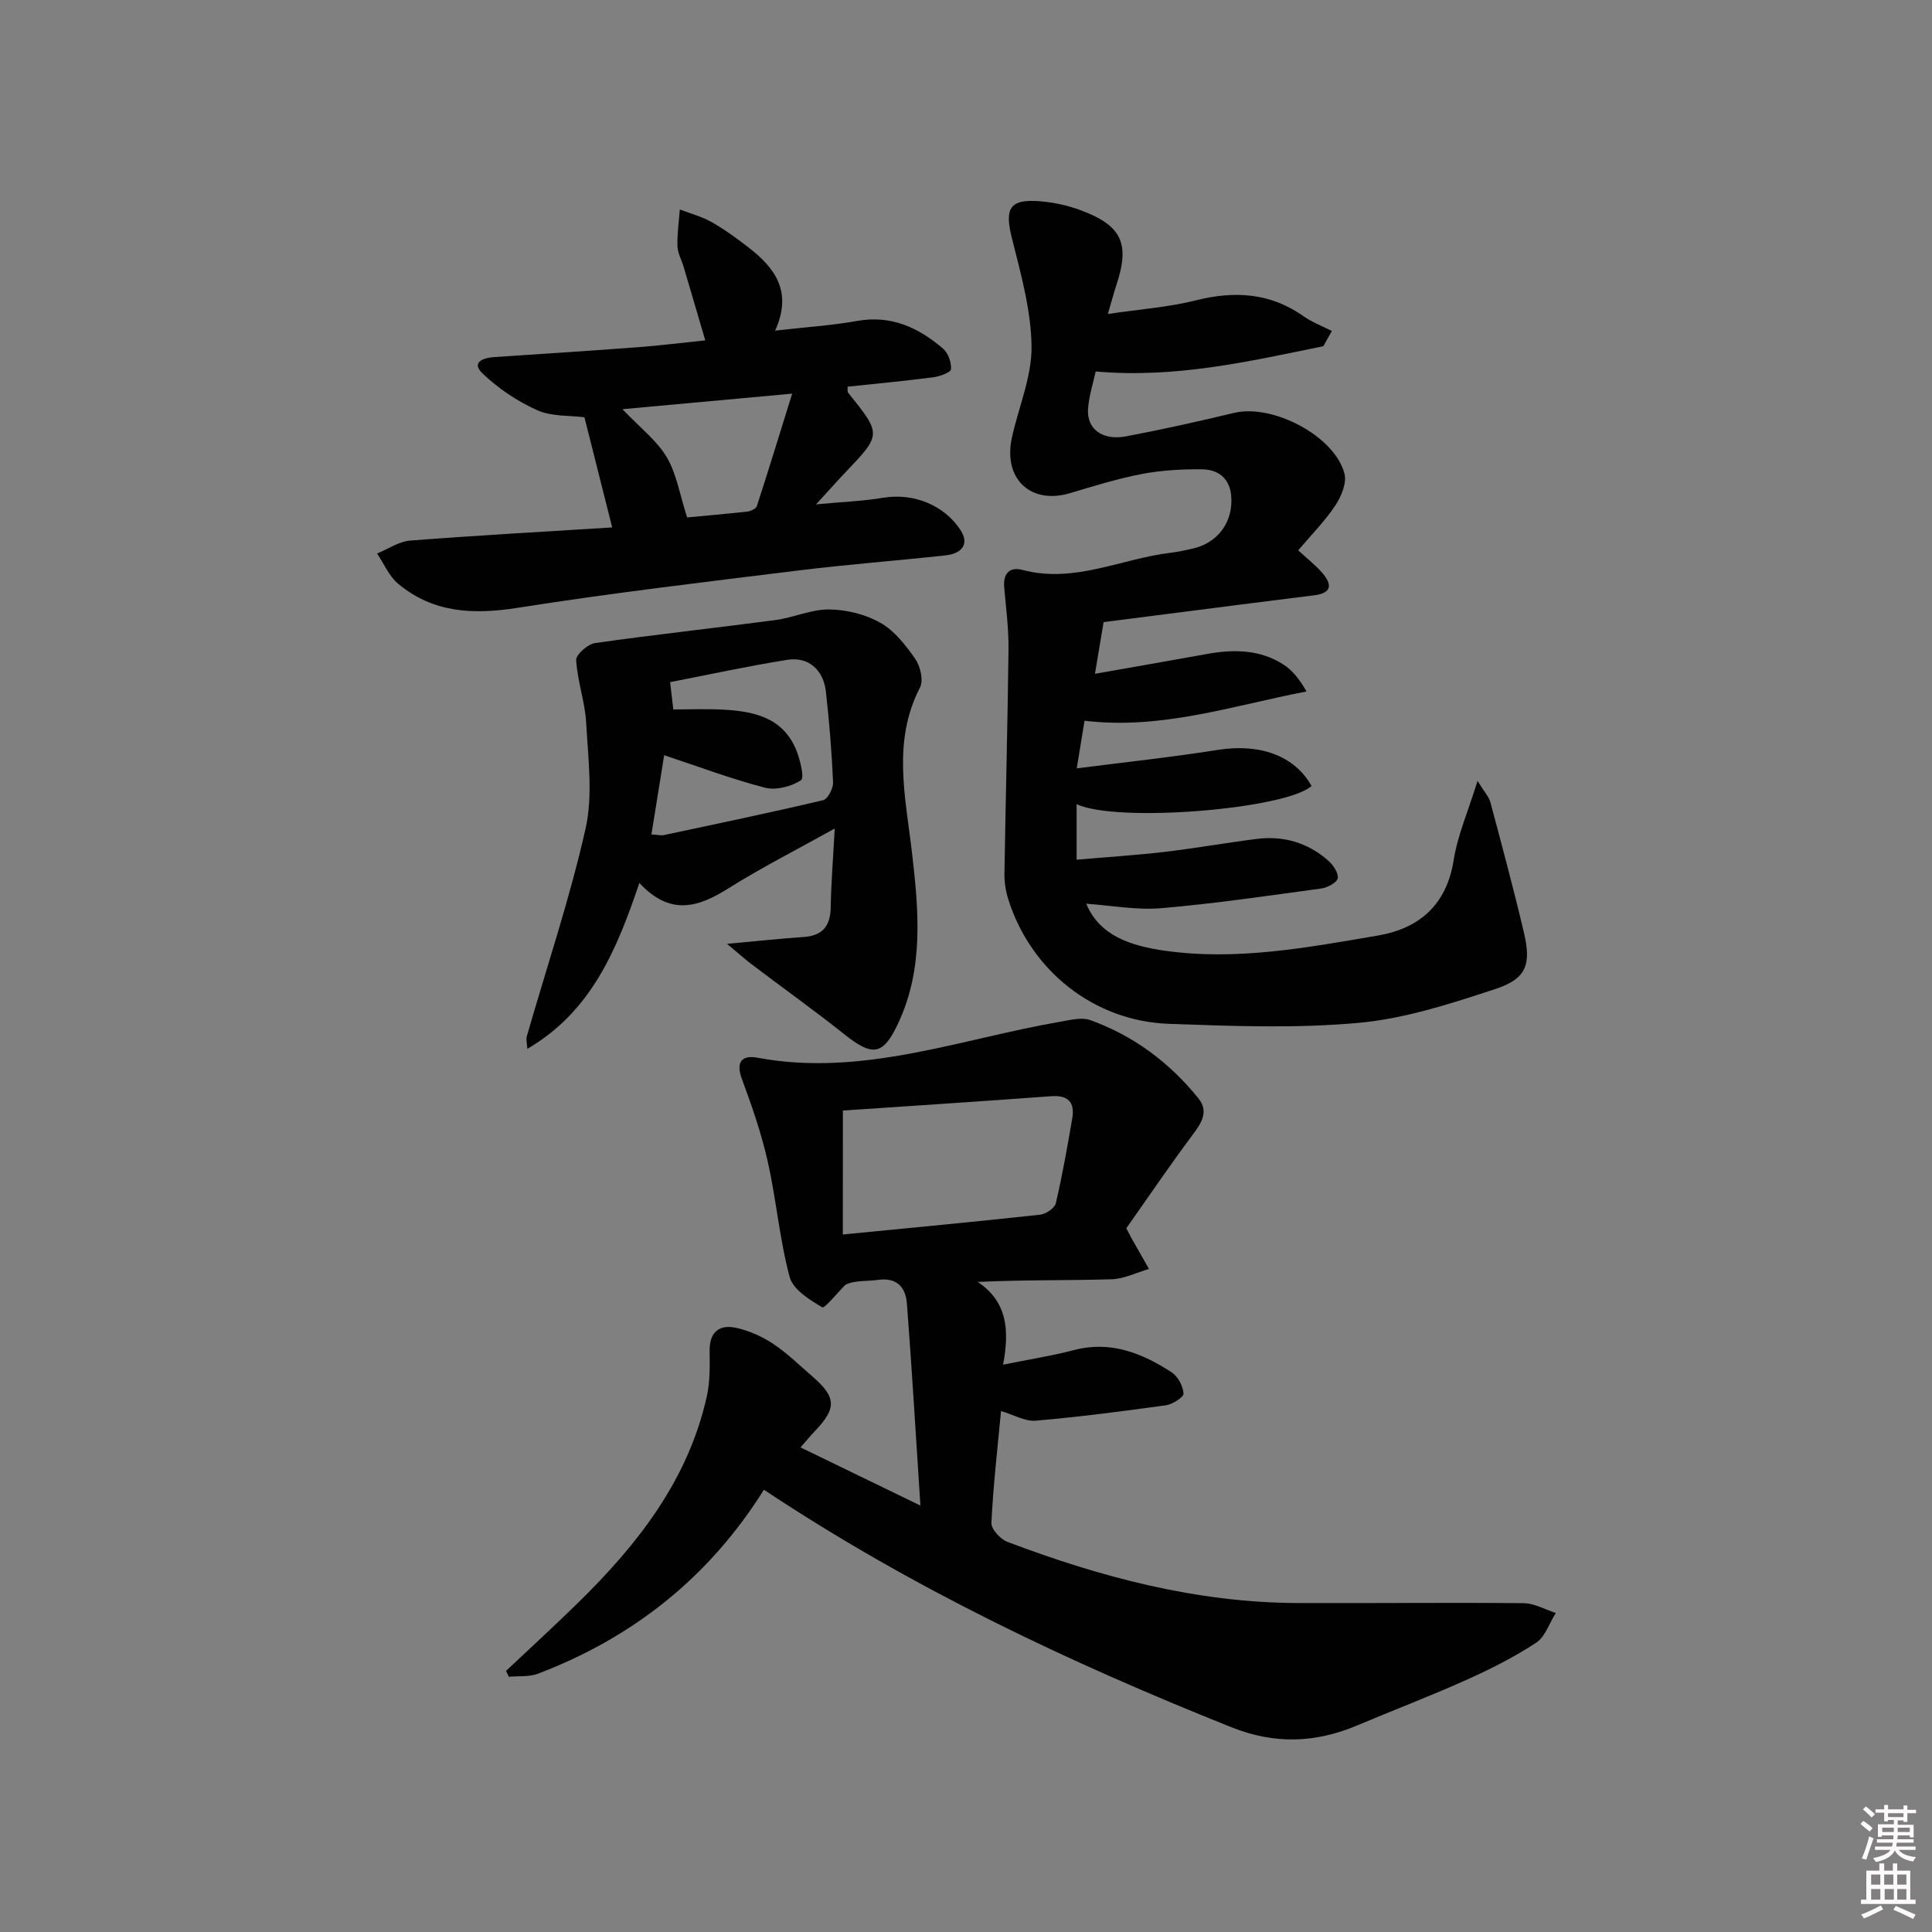 <svg enable-background="new 0 0 400 400" viewBox="0 0 400 400" xmlns="http://www.w3.org/2000/svg"><rect x="0" y="0" width="400" height="400" fill="#808080" stroke="none"/><path d="m385.2 377.6.6-.6c.6.4 1.3.9 1.9 1.5l-.6.7c-.8-.6-1.4-1.1-1.9-1.6zm.3 7.1c.6-1.4 1.1-2.9 1.5-4.5.3.1.6.3.9.4-.5 1.4-1 2.9-1.5 4.4l-.9-.2zm.2-10.1.6-.6c.7.5 1.3 1.1 1.9 1.6l-.7.7c-.6-.6-1.2-1.2-1.8-1.7zm8.4-.8h.8v.9h1.8v.7h-1.8v1.8h-.8v-.3h-1.2v.9h3.3v2.6h-.8v-.4h-2.5c0 .3 0 .6-.1.8h3.4v.7h-3.5c0 .3-.1.6-.1.8h4v.7h-3.5c.7.9 1.9 1.3 3.6 1.5-.2.2-.4.5-.6.9-1.9-.3-3.2-1.1-3.8-2.3-.5 1.1-1.8 2-3.9 2.4-.2-.3-.4-.5-.6-.8 1.9-.4 3.1-.9 3.6-1.7h-3.2v-.7h3.5c.1-.2.1-.5.2-.8h-3.3v-.7h3.4c0-.2 0-.5 0-.8h-2.4v.3h-.8v-2.6h3.3v-.9h-1.2v.3h-.8v-1.8h-1.8v-.7h1.8v-.9h.8v.9h3.2zm-4.4 5.5h2.4c0-.3 0-.6 0-.9h-2.4zm1.2-3.1h3.2v-.8h-3.2zm4.4 2.2h-2.4v.9h2.5v-.9z" fill="#fcfafa"/><path d="m389.2 385.8h.9v1.5h1.8v-1.5h.9v1.5h2.7v6h1.1v.9h-11.3v-.9h1.1v-6h2.7v-1.5zm.2 8.7.5.8c-1.2.6-2.5 1.3-4 1.9-.2-.3-.3-.6-.6-.8 1.6-.6 3-1.3 4.1-1.9zm-2-4.3h1.9v-2.1h-1.9zm0 3.1h1.9v-2.2h-1.9zm2.7-3.1h1.9v-2.1h-1.9zm.1 3.1h1.9v-2.2h-1.9zm2.3 1.3c1.4.6 2.7 1.2 4.1 1.8l-.5.9c-1.5-.7-2.8-1.4-4.1-1.9zm2.2-6.5h-1.9v2.1h1.9zm-1.9 5.2h1.9v-2.2h-1.9z" fill="#fcfafa"/><g fill="#010101"><path d="m158.16 308.43c-11.3 18.06-27.05 30.58-46.75 38.08-1.84.7-4.03.46-6.06.65-.19-.41-.39-.81-.58-1.22 5.01-4.73 10.1-9.38 15.02-14.21 12.27-12.03 22.66-25.29 26.53-42.54.68-3.04.64-6.28.6-9.43-.06-4.05 2.05-5.64 5.62-4.82 2.66.61 5.33 1.81 7.6 3.33 2.89 1.93 5.41 4.42 8.05 6.7 5 4.33 5.07 6.59.44 11.41-.9.94-1.72 1.96-2.89 3.29 8.04 3.9 15.75 7.64 24.82 12.04-.96-14.76-1.76-28.28-2.79-41.78-.25-3.3-1.95-5.49-5.94-4.95-2.44.34-4.96.06-6.8 1.03-1.66 1.64-4.3 4.95-4.8 4.65-2.63-1.56-6.05-3.68-6.74-6.27-2.09-7.81-2.76-15.99-4.54-23.91-1.3-5.79-3.27-11.47-5.33-17.04-1.33-3.58-.04-5.05 3.2-4.45 21.68 4.04 41.89-3.86 62.63-7.44 2.09-.36 4.5-1 6.33-.33 8.94 3.23 16.37 8.78 22.33 16.17 2.19 2.72.67 5.08-1.19 7.56-4.84 6.48-9.38 13.19-13.73 19.35.7 1.34.84 1.64 1 1.92 1.23 2.17 2.46 4.33 3.69 6.5-2.59.75-5.15 2.07-7.76 2.14-9.08.27-18.17.1-27.69.55 6.06 4.07 6.62 9.82 5.25 17.13 5.45-1.1 10.1-1.82 14.63-3.01 7.61-2.01 14.12.61 20.25 4.58 1.3.84 2.38 2.86 2.48 4.4.05.76-2.28 2.25-3.67 2.44-8.97 1.25-17.96 2.41-26.98 3.19-2.14.18-4.41-1.19-7.14-2-.73 7.78-1.62 15.45-1.99 23.15-.06 1.29 1.85 3.38 3.29 3.93 19.35 7.32 39.18 12.59 60.06 12.67 15.62.06 31.24-.12 46.85.03 2.22.02 4.43 1.32 6.65 2.03-1.34 2.11-2.2 4.95-4.11 6.19-4.56 2.98-9.49 5.47-14.48 7.7-7.42 3.33-15.04 6.23-22.53 9.39-8.66 3.65-17.1 3.96-26.08.36-33.53-13.4-66.08-28.77-96.75-49.16zm16.34-52.84c13.85-1.36 27.35-2.63 40.84-4.1 1.2-.13 3.02-1.36 3.26-2.38 1.35-5.78 2.38-11.64 3.39-17.5.58-3.34-.76-4.91-4.38-4.65-14.34 1.06-28.68 1.99-43.1 2.97-.01 8.89-.01 17.11-.01 25.66z"/><path d="m229.37 65.01c6.63-.99 12.54-1.4 18.19-2.82 8.05-2.02 15.42-1.59 22.35 3.3 1.78 1.25 3.88 2.04 5.84 3.04-.59 1.05-1.18 2.1-1.77 3.15-15.32 3.13-30.58 6.69-47.13 5.23-.5 2.34-1.38 5-1.58 7.71-.32 4.19 2.97 6.65 7.87 5.72 7.5-1.42 14.96-3.08 22.38-4.86 7.95-1.91 20.81 4.78 22.84 12.58.5 1.94-.67 4.75-1.9 6.6-2.18 3.27-5 6.11-7.68 9.28 1.9 1.76 3.61 3.08 4.99 4.68 2.01 2.33 2.07 4.17-1.68 4.63-10.06 1.24-20.11 2.55-30.16 3.83-4.59.59-9.18 1.18-13.44 1.72-.61 3.65-1.14 6.81-1.79 10.7 7.87-1.39 15.51-2.71 23.13-4.09 5.55-1.01 11.01-.97 15.9 2.18 1.92 1.23 3.39 3.16 4.77 5.57-15.37 2.96-30.03 7.97-45.96 6.06-.48 2.97-.97 5.98-1.61 9.86 10.22-1.31 19.75-2.32 29.19-3.82 8.68-1.38 15.9 1.16 19.42 7.47-5.3 4.79-40.29 7.7-48.64 3.76v11.5c6.01-.52 12.05-.9 18.06-1.6 6.43-.75 12.81-1.89 19.23-2.7 5.57-.71 10.6.79 14.82 4.5 1.01.9 2.15 2.57 1.95 3.64-.17.91-2.13 1.94-3.4 2.12-11.03 1.51-22.05 3.13-33.13 4.08-5.12.44-10.37-.57-15.53-.92 2.73 6.61 9.17 8.72 16.3 9.73 14.9 2.11 29.5-.67 44.05-3.14 8.58-1.46 14.25-6.33 15.72-15.64.81-5.12 2.97-10.02 4.94-16.38 1.44 2.34 2.35 3.28 2.65 4.39 2.4 8.98 4.82 17.96 6.95 27.01 1.56 6.63.52 9.56-5.9 11.68-9.23 3.04-18.73 6.14-28.31 7.01-13.01 1.19-26.23.67-39.33.2-15.46-.55-28.54-11-33.2-25.72-.54-1.71-.84-3.57-.81-5.36.24-15.47.66-30.94.84-46.4.05-4.29-.52-8.6-.89-12.89-.25-2.88 1.14-4.31 3.8-3.6 10.76 2.86 20.52-2.38 30.77-3.57 1.48-.17 2.94-.52 4.4-.84 5.3-1.15 8.56-5.64 8.01-11.07-.37-3.66-2.84-5.34-6.11-5.36-4.12-.03-8.31.2-12.35.97-5.03.97-9.97 2.5-14.89 3.97-8.14 2.43-13.9-2.96-12.04-11.48 1.38-6.31 4.14-12.61 4.07-18.88-.09-7.51-2.22-15.07-4.07-22.45-1.56-6.22-.46-8.16 5.96-7.61 2.78.24 5.6.85 8.21 1.82 8.64 3.19 10.33 6.95 7.43 15.63-.5 1.54-.91 3.1-1.73 5.88z"/><path d="m150.52 195.41c6.12-.56 11-1.08 15.89-1.42 3.93-.27 5.51-2.29 5.58-6.14.09-5.09.5-10.17.83-16.31-8.01 4.46-15.2 8.1-21.99 12.37-6.19 3.89-11.98 5.84-18.46-1.1-4.72 14-10.02 26.65-23.19 34.34-.06-1.14-.3-1.93-.11-2.59 4.11-14.32 8.9-28.48 12.16-42.98 1.56-6.95.53-14.56.14-21.84-.23-4.37-1.82-8.67-2.08-13.05-.07-1.15 2.39-3.34 3.91-3.55 12.42-1.77 24.89-3.11 37.32-4.76 3.76-.5 7.45-2.24 11.16-2.2 3.58.04 7.51 1.01 10.61 2.77 2.91 1.65 5.24 4.65 7.21 7.48 1.05 1.52 1.73 4.43.98 5.89-5.8 11.23-2.99 22.75-1.66 34.23 1.38 11.95 2.48 23.84-2.83 35.24-3.13 6.71-5.26 7.06-11.18 2.35-6.1-4.86-12.47-9.4-18.69-14.12-1.65-1.21-3.18-2.59-5.6-4.61zm-15.65-22.65c1.32.08 1.99.26 2.59.13 11-2.34 22.01-4.63 32.96-7.22.96-.23 2.11-2.45 2.06-3.7-.28-6.28-.78-12.55-1.49-18.8-.51-4.5-3.64-7.24-7.92-6.57-8.13 1.29-16.18 3.05-24.33 4.63.24 2.09.43 3.69.66 5.65 3.49 0 6.81-.14 10.11.03 6.33.33 12.39 1.49 15.25 8.15.88 2.06 1.83 5.97 1.07 6.48-2.01 1.32-5.18 2.13-7.47 1.54-7.04-1.83-13.88-4.42-20.85-6.72-.89 5.52-1.72 10.71-2.64 16.4z"/><path d="m126.75 109.2c-2.05-8.14-3.86-15.33-5.75-22.81-3.06-.4-6.8-.12-9.8-1.47-4.11-1.85-8.08-4.51-11.32-7.63-2.36-2.28.14-3.2 2.43-3.36 9.95-.66 19.9-1.3 29.84-2.05 4.43-.33 8.84-.89 13.87-1.41-1.62-5.52-3.04-10.37-4.48-15.23-.42-1.43-1.24-2.84-1.28-4.28-.08-2.52.3-5.06.49-7.59 2.21.85 4.56 1.46 6.6 2.62 2.73 1.56 5.31 3.43 7.8 5.38 5.29 4.14 8.97 9.01 5.34 17.08 6.49-.74 11.77-1.07 16.94-2 7.06-1.27 12.73 1.37 17.81 5.72 1.07.91 1.75 2.86 1.66 4.27-.04.66-2.33 1.5-3.67 1.67-5.9.77-11.83 1.32-17.75 1.95.04.61-.06 1.02.1 1.23 6.96 8.65 6.95 8.64-.56 16.52-1.78 1.87-3.49 3.8-6.06 6.61 5.41-.51 9.68-.66 13.85-1.36 6.25-1.04 12.62 1.44 16.06 6.69 1.75 2.68.57 4.84-3.16 5.24-10.07 1.1-20.18 1.86-30.24 3.1-19.43 2.4-38.88 4.69-58.21 7.74-9.19 1.45-17.54 1.12-24.84-4.98-1.88-1.57-2.92-4.14-4.35-6.25 2.28-.93 4.52-2.5 6.86-2.68 13.9-1.08 27.82-1.84 41.82-2.72zm2.12-24.48c3.65 3.84 7.11 6.46 9.16 9.92 2.05 3.45 2.7 7.73 4.23 12.49 3.35-.32 7.93-.71 12.49-1.22.7-.08 1.77-.59 1.95-1.14 2.43-7.46 4.73-14.97 7.31-23.27-12.29 1.13-23.14 2.12-35.14 3.22z"/></g></svg>